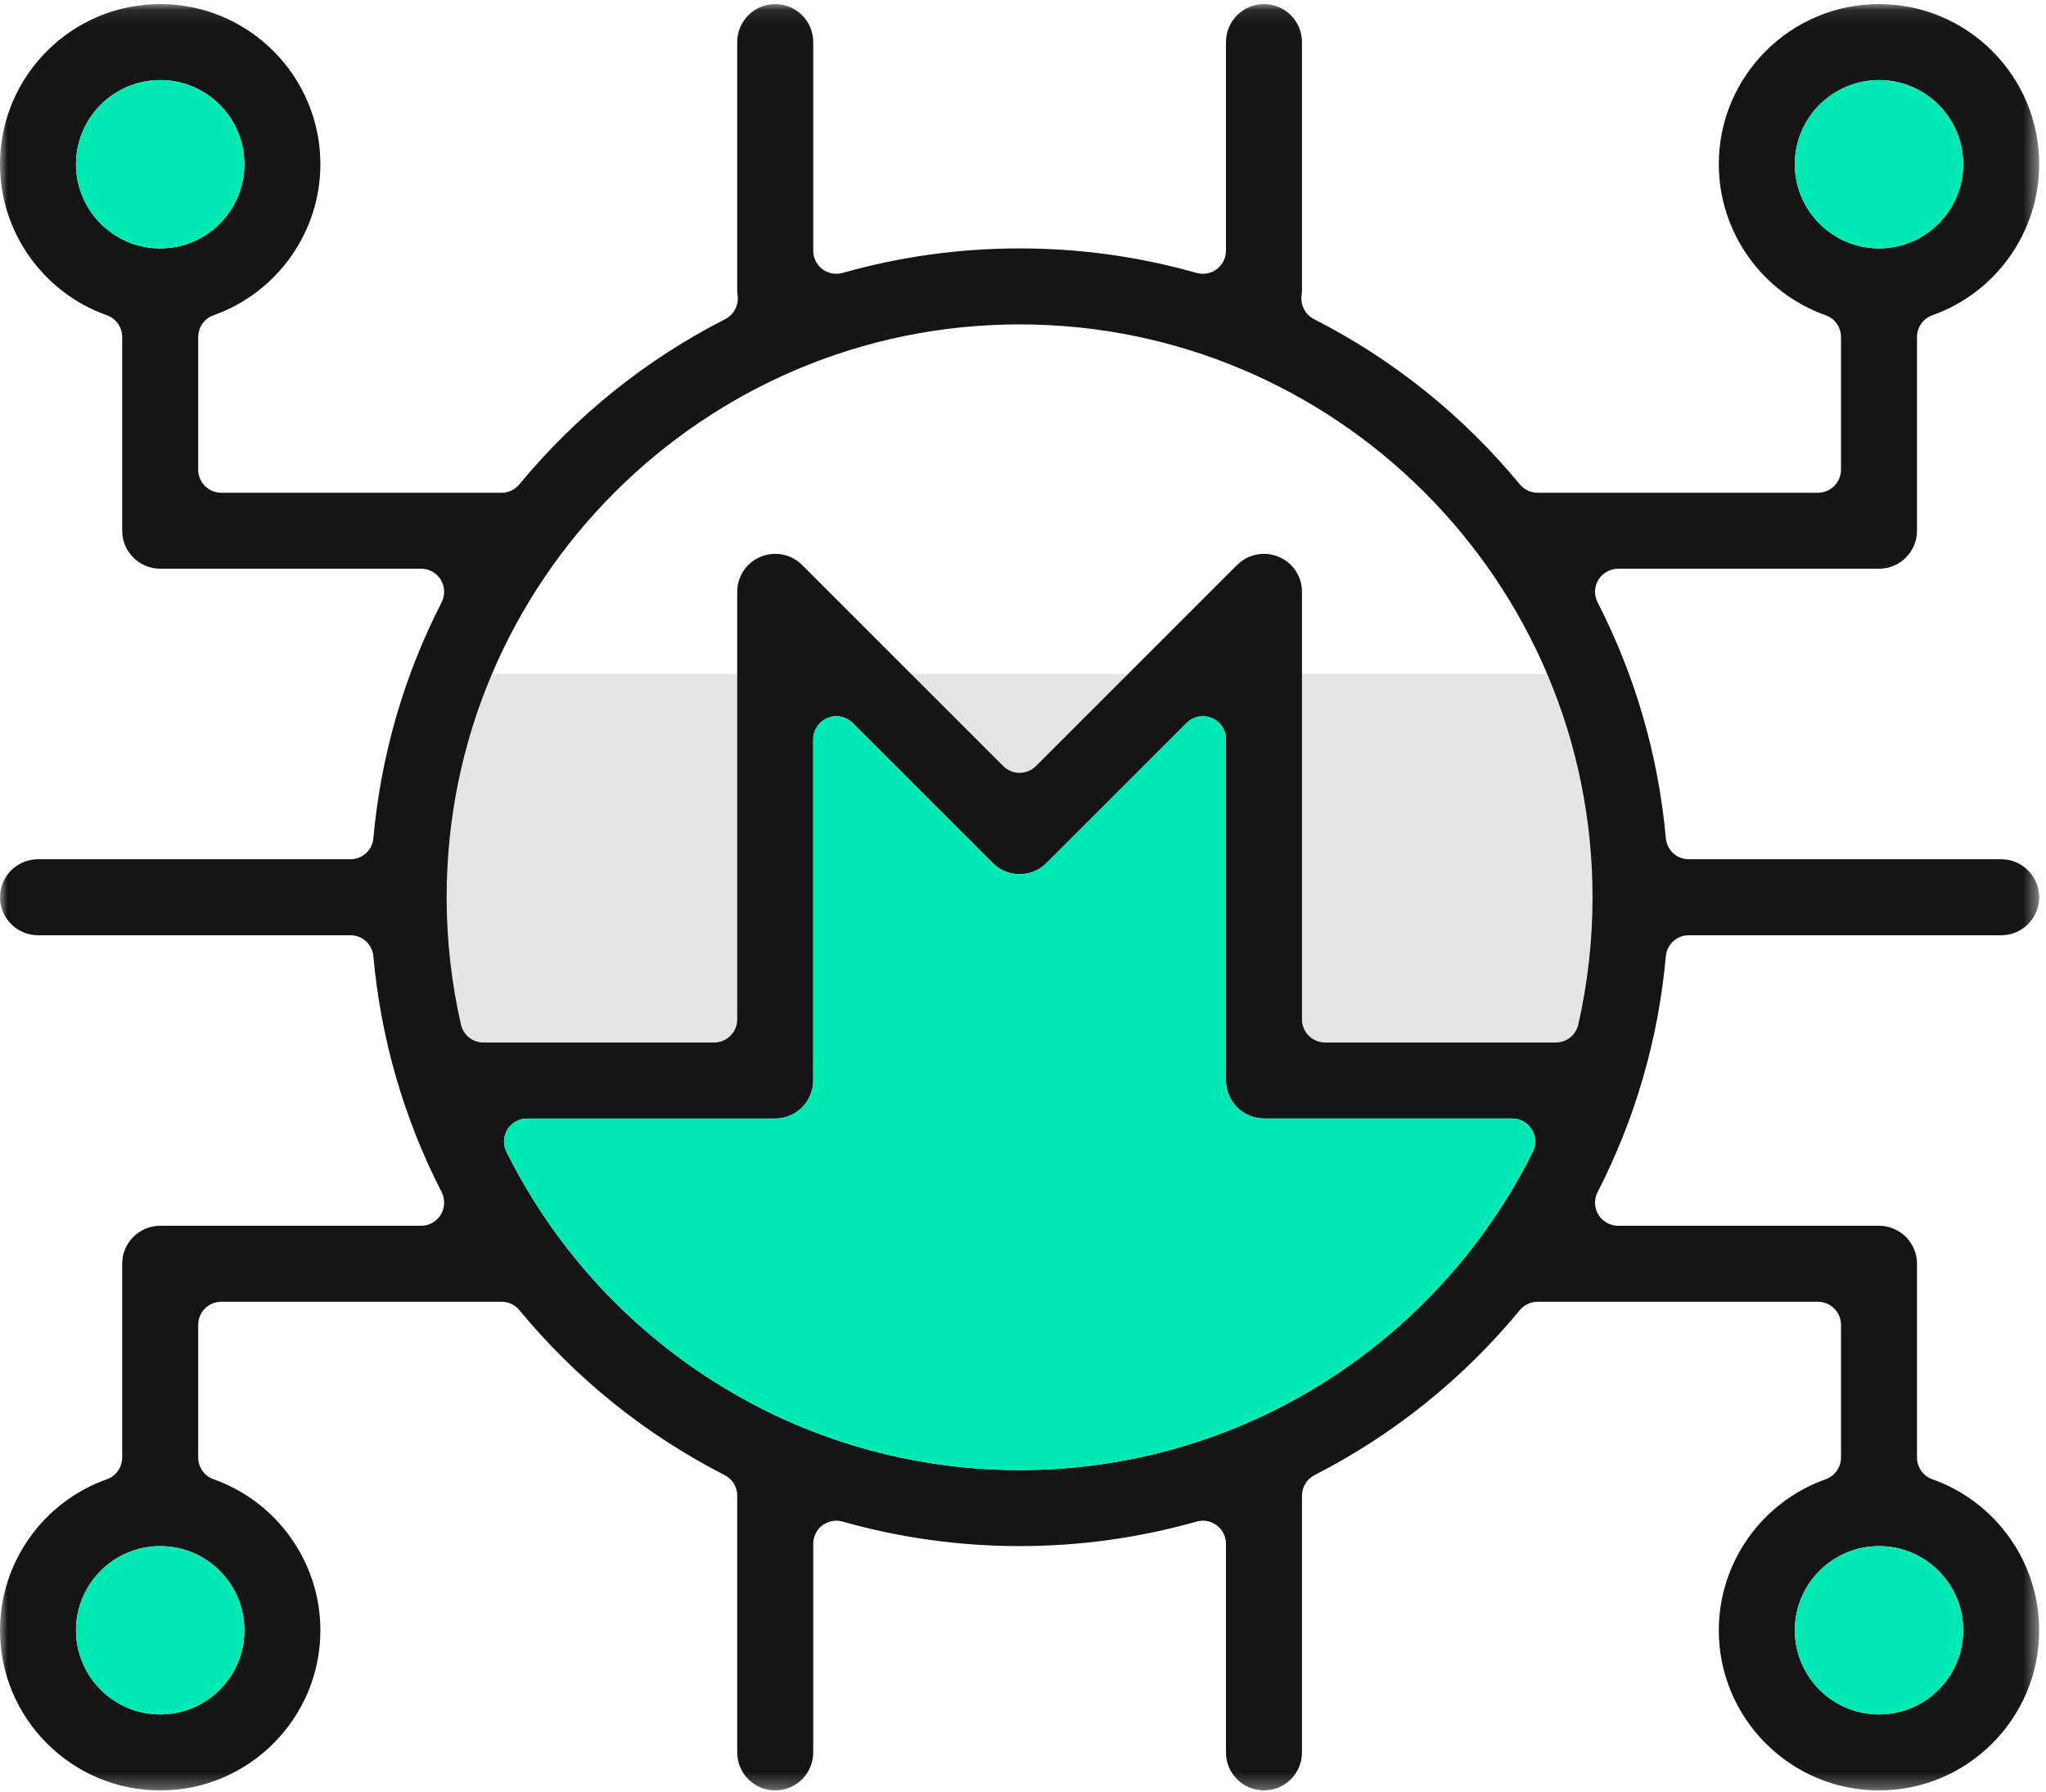 <?xml version="1.0" encoding="UTF-8"?>
<svg width="137px" height="120px" viewBox="0 0 137 120" version="1.1" xmlns="http://www.w3.org/2000/svg" xmlns:xlink="http://www.w3.org/1999/xlink">
    <!-- Generator: Sketch 57.1 (83088) - https://sketch.com -->
    <title>privacy-technology-icon-2</title>
    <desc>Created with Sketch.</desc>
    <defs>
        <polygon id="path-1" points="2.72727273e-05 0.093 136.544 0.093 136.544 119.727 2.72727273e-05 119.727"></polygon>
    </defs>
    <g id="Page-1" stroke="none" stroke-width="1" fill="none" fill-rule="evenodd">
        <g id="Home-2-Copy-7" transform="translate(-614, -4440)">
            <g id="privacy-technology-icon-2" transform="translate(613, 4440)">
                <rect id="Rectangle" fill="#E6E5E6" x="29" y="45.135" width="80" height="26"></rect>
                <g id="Group-16">
                    <g id="Group-3" transform="translate(1, 0.18)">
                        <mask id="mask-2" fill="white">
                            <use xlink:href="#path-1"></use>
                        </mask>
                        <g id="Clip-2"></g>
                        <path d="M105.682,68.435 C105.521,69.142 104.899,69.638 104.174,69.638 L88.726,69.638 C87.875,69.638 87.18,68.942 87.18,68.092 L87.18,39.455 C87.18,38.422 86.564,37.5 85.609,37.105 C85.298,36.976 84.974,36.911 84.638,36.911 C83.956,36.911 83.318,37.175 82.838,37.655 L69.365,51.125 C69.074,51.417 68.686,51.578 68.272,51.578 C67.86,51.578 67.47,51.417 67.178,51.125 L53.708,37.655 C53.228,37.175 52.587,36.911 51.908,36.911 C51.573,36.911 51.245,36.974 50.935,37.105 C49.98,37.5 49.364,38.422 49.364,39.455 L49.364,68.092 C49.364,68.942 48.671,69.638 47.817,69.638 L32.373,69.638 C31.645,69.638 31.025,69.142 30.865,68.435 C30.229,65.651 29.907,62.782 29.907,59.91 C29.907,38.755 47.119,21.545 68.272,21.545 C89.427,21.545 106.636,38.755 106.636,59.91 C106.636,62.782 106.315,65.651 105.682,68.435 M102.633,76.961 C99.494,83.255 94.688,88.576 88.735,92.348 C82.612,96.224 75.535,98.275 68.272,98.275 C61.009,98.275 53.935,96.226 47.812,92.348 C41.855,88.579 37.05,83.258 33.914,76.964 C33.674,76.481 33.698,75.919 33.982,75.458 C34.265,75 34.756,74.727 35.296,74.727 L51.908,74.727 C53.313,74.727 54.453,73.585 54.453,72.183 L54.453,49.331 C54.453,48.703 54.829,48.145 55.407,47.905 C55.595,47.825 55.795,47.785 55.999,47.785 C56.414,47.785 56.801,47.945 57.093,48.237 L66.475,57.619 C66.955,58.099 67.593,58.364 68.272,58.364 C68.951,58.364 69.592,58.099 70.072,57.616 L79.451,48.237 C79.743,47.945 80.133,47.785 80.545,47.785 C80.749,47.785 80.948,47.825 81.136,47.902 C81.717,48.145 82.091,48.703 82.091,49.331 L82.091,72.183 C82.091,73.585 83.234,74.725 84.635,74.725 L101.247,74.725 C101.787,74.725 102.278,74.997 102.562,75.455 C102.845,75.914 102.873,76.475 102.633,76.961 M131.455,109.001 C131.455,112.11 128.926,114.638 125.817,114.638 C122.711,114.638 120.18,112.11 120.18,109.001 C120.18,105.892 122.711,103.364 125.817,103.364 C128.926,103.364 131.455,105.892 131.455,109.001 M16.364,109.001 C16.364,112.11 13.835,114.638 10.726,114.638 C7.62,114.638 5.089,112.11 5.089,109.001 C5.089,105.892 7.62,103.364 10.726,103.364 C13.835,103.364 16.364,105.892 16.364,109.001 M5.089,10.819 C5.089,7.71 7.62,5.182 10.726,5.182 C13.835,5.182 16.364,7.71 16.364,10.819 C16.364,13.925 13.835,16.456 10.726,16.456 C7.62,16.456 5.089,13.925 5.089,10.819 M120.18,10.819 C120.18,7.71 122.711,5.182 125.817,5.182 C128.926,5.182 131.455,7.71 131.455,10.819 C131.455,13.925 128.926,16.456 125.817,16.456 C122.711,16.456 120.18,13.925 120.18,10.819 M111.545,63.862 C111.619,63.06 112.279,62.455 113.086,62.455 L133.999,62.455 C135.404,62.455 136.544,61.312 136.544,59.91 C136.544,58.505 135.404,57.365 133.999,57.365 L113.086,57.365 C112.279,57.365 111.619,56.76 111.545,55.958 C111.044,50.416 109.505,45.101 106.975,40.159 C106.729,39.685 106.751,39.104 107.029,38.648 C107.31,38.193 107.815,37.909 108.349,37.909 L125.817,37.909 C127.222,37.909 128.362,36.766 128.362,35.365 L128.362,22.388 C128.362,21.734 128.776,21.15 129.393,20.932 C133.669,19.413 136.544,15.349 136.544,10.819 C136.544,4.904 131.733,0.093 125.817,0.093 C119.905,0.093 115.091,4.904 115.091,10.819 C115.091,15.349 117.965,19.413 122.245,20.932 C122.861,21.15 123.273,21.734 123.273,22.388 L123.273,31.274 C123.273,32.125 122.58,32.82 121.726,32.82 L102.96,32.82 C102.496,32.82 102.063,32.615 101.768,32.258 C97.945,27.635 93.305,23.91 87.985,21.191 C87.404,20.894 87.068,20.258 87.155,19.612 C87.172,19.475 87.18,19.369 87.18,19.274 L87.18,2.637 C87.18,1.233 86.04,0.093 84.635,0.093 C83.234,0.093 82.091,1.233 82.091,2.637 L82.091,16.612 C82.091,17.092 81.862,17.553 81.477,17.845 C81.21,18.046 80.88,18.155 80.545,18.155 C80.403,18.155 80.261,18.136 80.122,18.098 C76.285,17.007 72.297,16.456 68.272,16.456 C64.249,16.456 60.262,17.007 56.422,18.098 C56.285,18.136 56.144,18.155 55.999,18.155 C55.666,18.155 55.334,18.046 55.066,17.845 C54.682,17.553 54.453,17.092 54.453,16.612 L54.453,2.637 C54.453,1.233 53.313,0.093 51.908,0.093 C50.506,0.093 49.364,1.233 49.364,2.637 L49.364,19.274 C49.364,19.369 49.372,19.475 49.391,19.612 C49.475,20.258 49.143,20.894 48.562,21.191 C43.238,23.91 38.602,27.635 34.775,32.258 C34.481,32.615 34.047,32.82 33.586,32.82 L14.817,32.82 C13.966,32.82 13.271,32.125 13.271,31.274 L13.271,22.388 C13.271,21.734 13.685,21.15 14.302,20.932 C18.578,19.413 21.453,15.349 21.453,10.819 C21.453,4.904 16.642,0.093 10.726,0.093 C4.814,0.093 2.72727273e-05,4.904 2.72727273e-05,10.819 C2.72727273e-05,15.349 2.875,19.413 7.154,20.932 C7.77,21.15 8.182,21.734 8.182,22.388 L8.182,35.365 C8.182,36.766 9.325,37.906 10.726,37.906 L28.195,37.906 C28.729,37.906 29.236,38.19 29.515,38.645 C29.793,39.101 29.815,39.682 29.572,40.156 C27.041,45.098 25.503,50.414 25.001,55.958 C24.927,56.76 24.265,57.365 23.46,57.365 L2.545,57.365 C1.143,57.365 2.72727273e-05,58.505 2.72727273e-05,59.91 C2.72727273e-05,61.312 1.143,62.455 2.545,62.455 L23.46,62.455 C24.265,62.455 24.927,63.06 25.001,63.862 C25.503,69.404 27.041,74.719 29.572,79.658 C29.815,80.135 29.793,80.714 29.515,81.172 C29.236,81.627 28.729,81.911 28.195,81.911 L10.726,81.911 C9.325,81.911 8.182,83.051 8.182,84.455 L8.182,97.432 C8.182,98.084 7.77,98.67 7.154,98.888 C2.875,100.407 2.72727273e-05,104.471 2.72727273e-05,109.001 C2.72727273e-05,114.916 4.814,119.727 10.726,119.727 C16.642,119.727 21.453,114.916 21.453,109.001 C21.453,104.471 18.578,100.407 14.302,98.888 C13.685,98.67 13.271,98.084 13.271,97.432 L13.271,88.546 C13.271,87.692 13.966,87 14.817,87 L33.586,87 C34.047,87 34.481,87.205 34.775,87.562 C38.591,92.174 43.216,95.891 48.524,98.61 C49.042,98.877 49.366,99.404 49.366,99.987 L49.364,100.033 L49.364,117.183 C49.364,118.585 50.506,119.727 51.908,119.727 C53.313,119.727 54.453,118.585 54.453,117.183 L54.453,103.208 C54.453,102.725 54.682,102.265 55.066,101.975 C55.334,101.774 55.666,101.662 55.999,101.662 C56.144,101.662 56.285,101.681 56.422,101.722 C60.262,102.81 64.249,103.364 68.272,103.364 C72.297,103.364 76.285,102.81 80.122,101.722 C80.258,101.681 80.403,101.662 80.545,101.662 C80.88,101.662 81.21,101.774 81.477,101.975 C81.862,102.265 82.091,102.725 82.091,103.208 L82.091,117.183 C82.091,118.585 83.234,119.727 84.635,119.727 C86.04,119.727 87.18,118.585 87.18,117.183 L87.18,99.987 C87.18,99.404 87.502,98.877 88.023,98.61 C93.327,95.891 97.953,92.174 101.768,87.562 C102.063,87.205 102.496,87 102.96,87 L121.726,87 C122.58,87 123.273,87.692 123.273,88.546 L123.273,97.432 C123.273,98.084 122.861,98.67 122.245,98.888 C117.965,100.407 115.091,104.471 115.091,109.001 C115.091,114.916 119.905,119.727 125.817,119.727 C131.733,119.727 136.544,114.916 136.544,109.001 C136.544,104.471 133.669,100.407 129.393,98.888 C128.776,98.67 128.362,98.084 128.362,97.432 L128.362,84.455 C128.362,83.051 127.222,81.911 125.817,81.911 L108.349,81.911 C107.815,81.911 107.31,81.627 107.029,81.172 C106.751,80.714 106.729,80.135 106.975,79.658 C109.505,74.719 111.044,69.404 111.545,63.862" id="Fill-1" fill="#151515" mask="url(#mask-2)"></path>
                    </g>
                    <path d="M132.455,109.181 C132.455,112.29 129.926,114.818 126.817,114.818 C123.711,114.818 121.18,112.29 121.18,109.181 C121.18,106.072 123.711,103.544 126.817,103.544 C129.926,103.544 132.455,106.072 132.455,109.181" id="Fill-4" fill="#00E8B4"></path>
                    <path d="M132.455,10.999 C132.455,14.106 129.926,16.636 126.817,16.636 C123.711,16.636 121.18,14.106 121.18,10.999 C121.18,7.89 123.711,5.362 126.817,5.362 C129.926,5.362 132.455,7.89 132.455,10.999" id="Fill-6" fill="#00E8B4"></path>
                    <path d="M103.633,77.141 C100.494,83.435 95.688,88.756 89.735,92.528 C83.612,96.404 76.535,98.455 69.272,98.455 C62.009,98.455 54.935,96.406 48.812,92.528 C42.855,88.759 38.05,83.438 34.914,77.144 C34.674,76.661 34.698,76.099 34.982,75.638 C35.265,75.18 35.756,74.908 36.296,74.908 L52.908,74.908 C54.313,74.908 55.453,73.765 55.453,72.363 L55.453,49.511 C55.453,48.884 55.829,48.325 56.407,48.085 C56.595,48.005 56.795,47.965 56.999,47.965 C57.414,47.965 57.801,48.125 58.093,48.417 L67.475,57.799 C67.955,58.279 68.593,58.544 69.272,58.544 C69.951,58.544 70.592,58.279 71.072,57.796 L80.451,48.417 C80.743,48.125 81.133,47.965 81.545,47.965 C81.749,47.965 81.948,48.005 82.136,48.082 C82.717,48.325 83.091,48.884 83.091,49.511 L83.091,72.363 C83.091,73.765 84.234,74.905 85.635,74.905 L102.247,74.905 C102.787,74.905 103.278,75.177 103.562,75.635 C103.845,76.094 103.873,76.655 103.633,77.141" id="Fill-10" fill="#00E8B4"></path>
                    <path d="M17.364,109.181 C17.364,112.29 14.835,114.818 11.726,114.818 C8.62,114.818 6.089,112.29 6.089,109.181 C6.089,106.072 8.62,103.544 11.726,103.544 C14.835,103.544 17.364,106.072 17.364,109.181" id="Fill-12" fill="#00E8B4"></path>
                    <path d="M17.364,10.999 C17.364,14.106 14.835,16.636 11.726,16.636 C8.62,16.636 6.089,14.106 6.089,10.999 C6.089,7.89 8.62,5.362 11.726,5.362 C14.835,5.362 17.364,7.89 17.364,10.999" id="Fill-14" fill="#00E8B4"></path>
                </g>
            </g>
        </g>
    </g>
</svg>